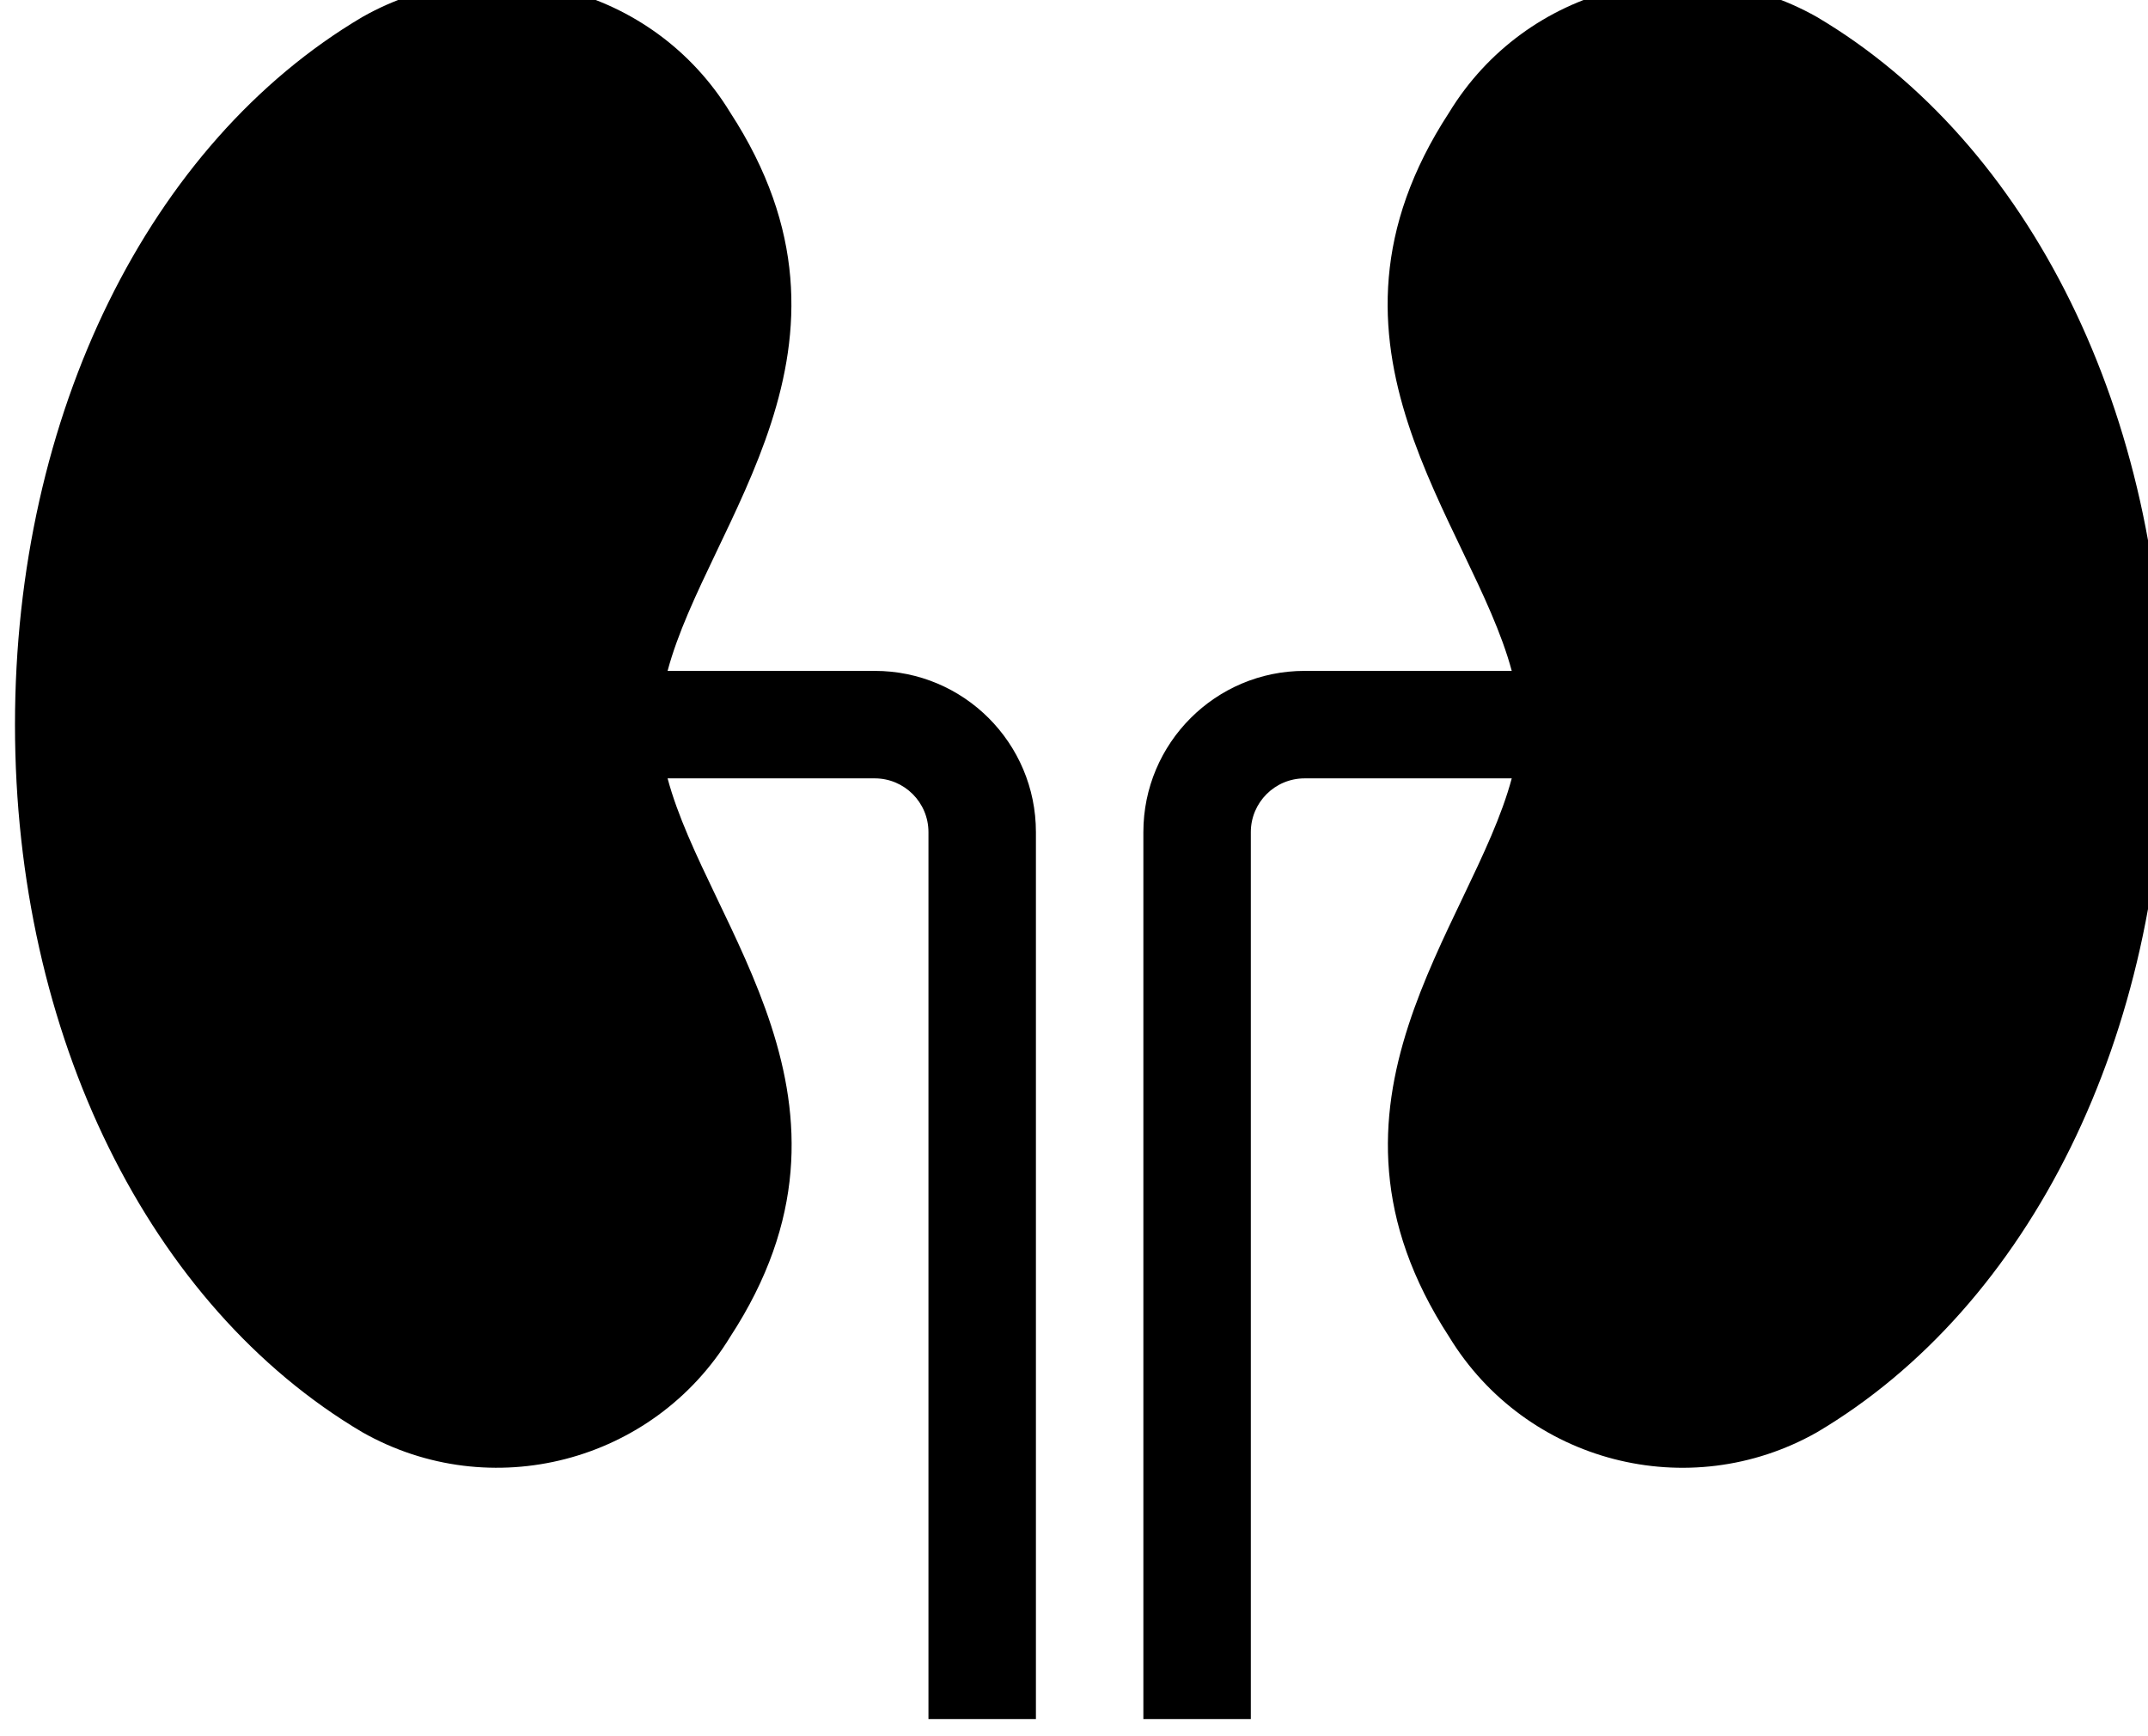 <?xml version="1.0" encoding="UTF-8" standalone="no"?>
<!-- Created with Inkscape (http://www.inkscape.org/) -->

<svg
   width="14.649mm"
   height="11.845mm"
   viewBox="0 0 14.649 11.845"
   version="1.1"
   id="svg2982"
   inkscape:version="1.1.2 (0a00cf5339, 2022-02-04)"
   sodipodi:docname="wilms.svg"
   xmlns:inkscape="http://www.inkscape.org/namespaces/inkscape"
   xmlns:sodipodi="http://sodipodi.sourceforge.net/DTD/sodipodi-0.dtd"
   xmlns="http://www.w3.org/2000/svg"
   xmlns:svg="http://www.w3.org/2000/svg">
  <sodipodi:namedview
     id="namedview2984"
     pagecolor="#ffffff"
     bordercolor="#666666"
     borderopacity="1.0"
     inkscape:pageshadow="2"
     inkscape:pageopacity="0.0"
     inkscape:pagecheckerboard="0"
     inkscape:document-units="mm"
     showgrid="false"
     inkscape:zoom="0.68862935"
     inkscape:cx="28.31712"
     inkscape:cy="22.50848"
     inkscape:window-width="1920"
     inkscape:window-height="1011"
     inkscape:window-x="0"
     inkscape:window-y="0"
     inkscape:window-maximized="1"
     inkscape:current-layer="layer1" />
  <defs
     id="defs2979">
    <clipPath
       clipPathUnits="userSpaceOnUse"
       id="clipPath340">
      <path
         d="m 456.231,529.202 h 50.399 v 50.4 h -50.399 z"
         id="path338" />
    </clipPath>
  </defs>
  <g
     inkscape:label="Calque 1"
     inkscape:groupmode="layer"
     id="layer1"
     transform="translate(-97.759,-142.577)">
    <g
       id="g334"
       transform="matrix(0.353,0,0,-0.353,-64.654,344.053)">
      <g
         id="g336"
         clip-path="url(#clipPath340)">
        <g
           id="g342"
           transform="translate(495.196,570.425)">
          <path
             d="m 0,0 c -2.478,1.403 -5.622,0.588 -7.105,-1.844 -2.955,-4.524 0.435,-7.905 1.209,-10.792 h -4.002 c -1.72,0 -3.115,-1.395 -3.115,-3.116 v -17.139 h 2.076 v 17.139 c 0,0.573 0.465,1.039 1.039,1.039 h 4.002 c -0.774,-2.888 -4.153,-6.269 -1.209,-10.793 1.483,-2.431 4.627,-3.247 7.105,-1.844 4.116,2.436 6.712,7.677 6.712,13.675 C 6.712,-7.676 4.116,-2.436 0,0"
             style="fill:#000000;fill-opacity:1;fill-rule:nonzero;stroke:none"
             id="path344" />
        </g>
        <g
           id="g346"
           transform="translate(476.993,557.789)">
          <path
             d="m 0,0 h -4.002 c 0.773,2.888 4.152,6.269 1.209,10.792 -1.484,2.432 -4.628,3.248 -7.106,1.844 -4.116,-2.436 -6.711,-7.676 -6.711,-13.675 0,-5.998 2.595,-11.238 6.711,-13.674 2.478,-1.404 5.622,-0.588 7.106,1.843 2.953,4.524 -0.436,7.905 -1.209,10.793 H 0 c 0.573,0 1.038,-0.465 1.038,-1.039 V -20.255 H 3.114 V -3.116 C 3.114,-1.395 1.72,0 0,0"
             style="fill:#000000;fill-opacity:1;fill-rule:nonzero;stroke:none"
             id="path348" />
        </g>
      </g>
    </g>
  </g>
</svg>
